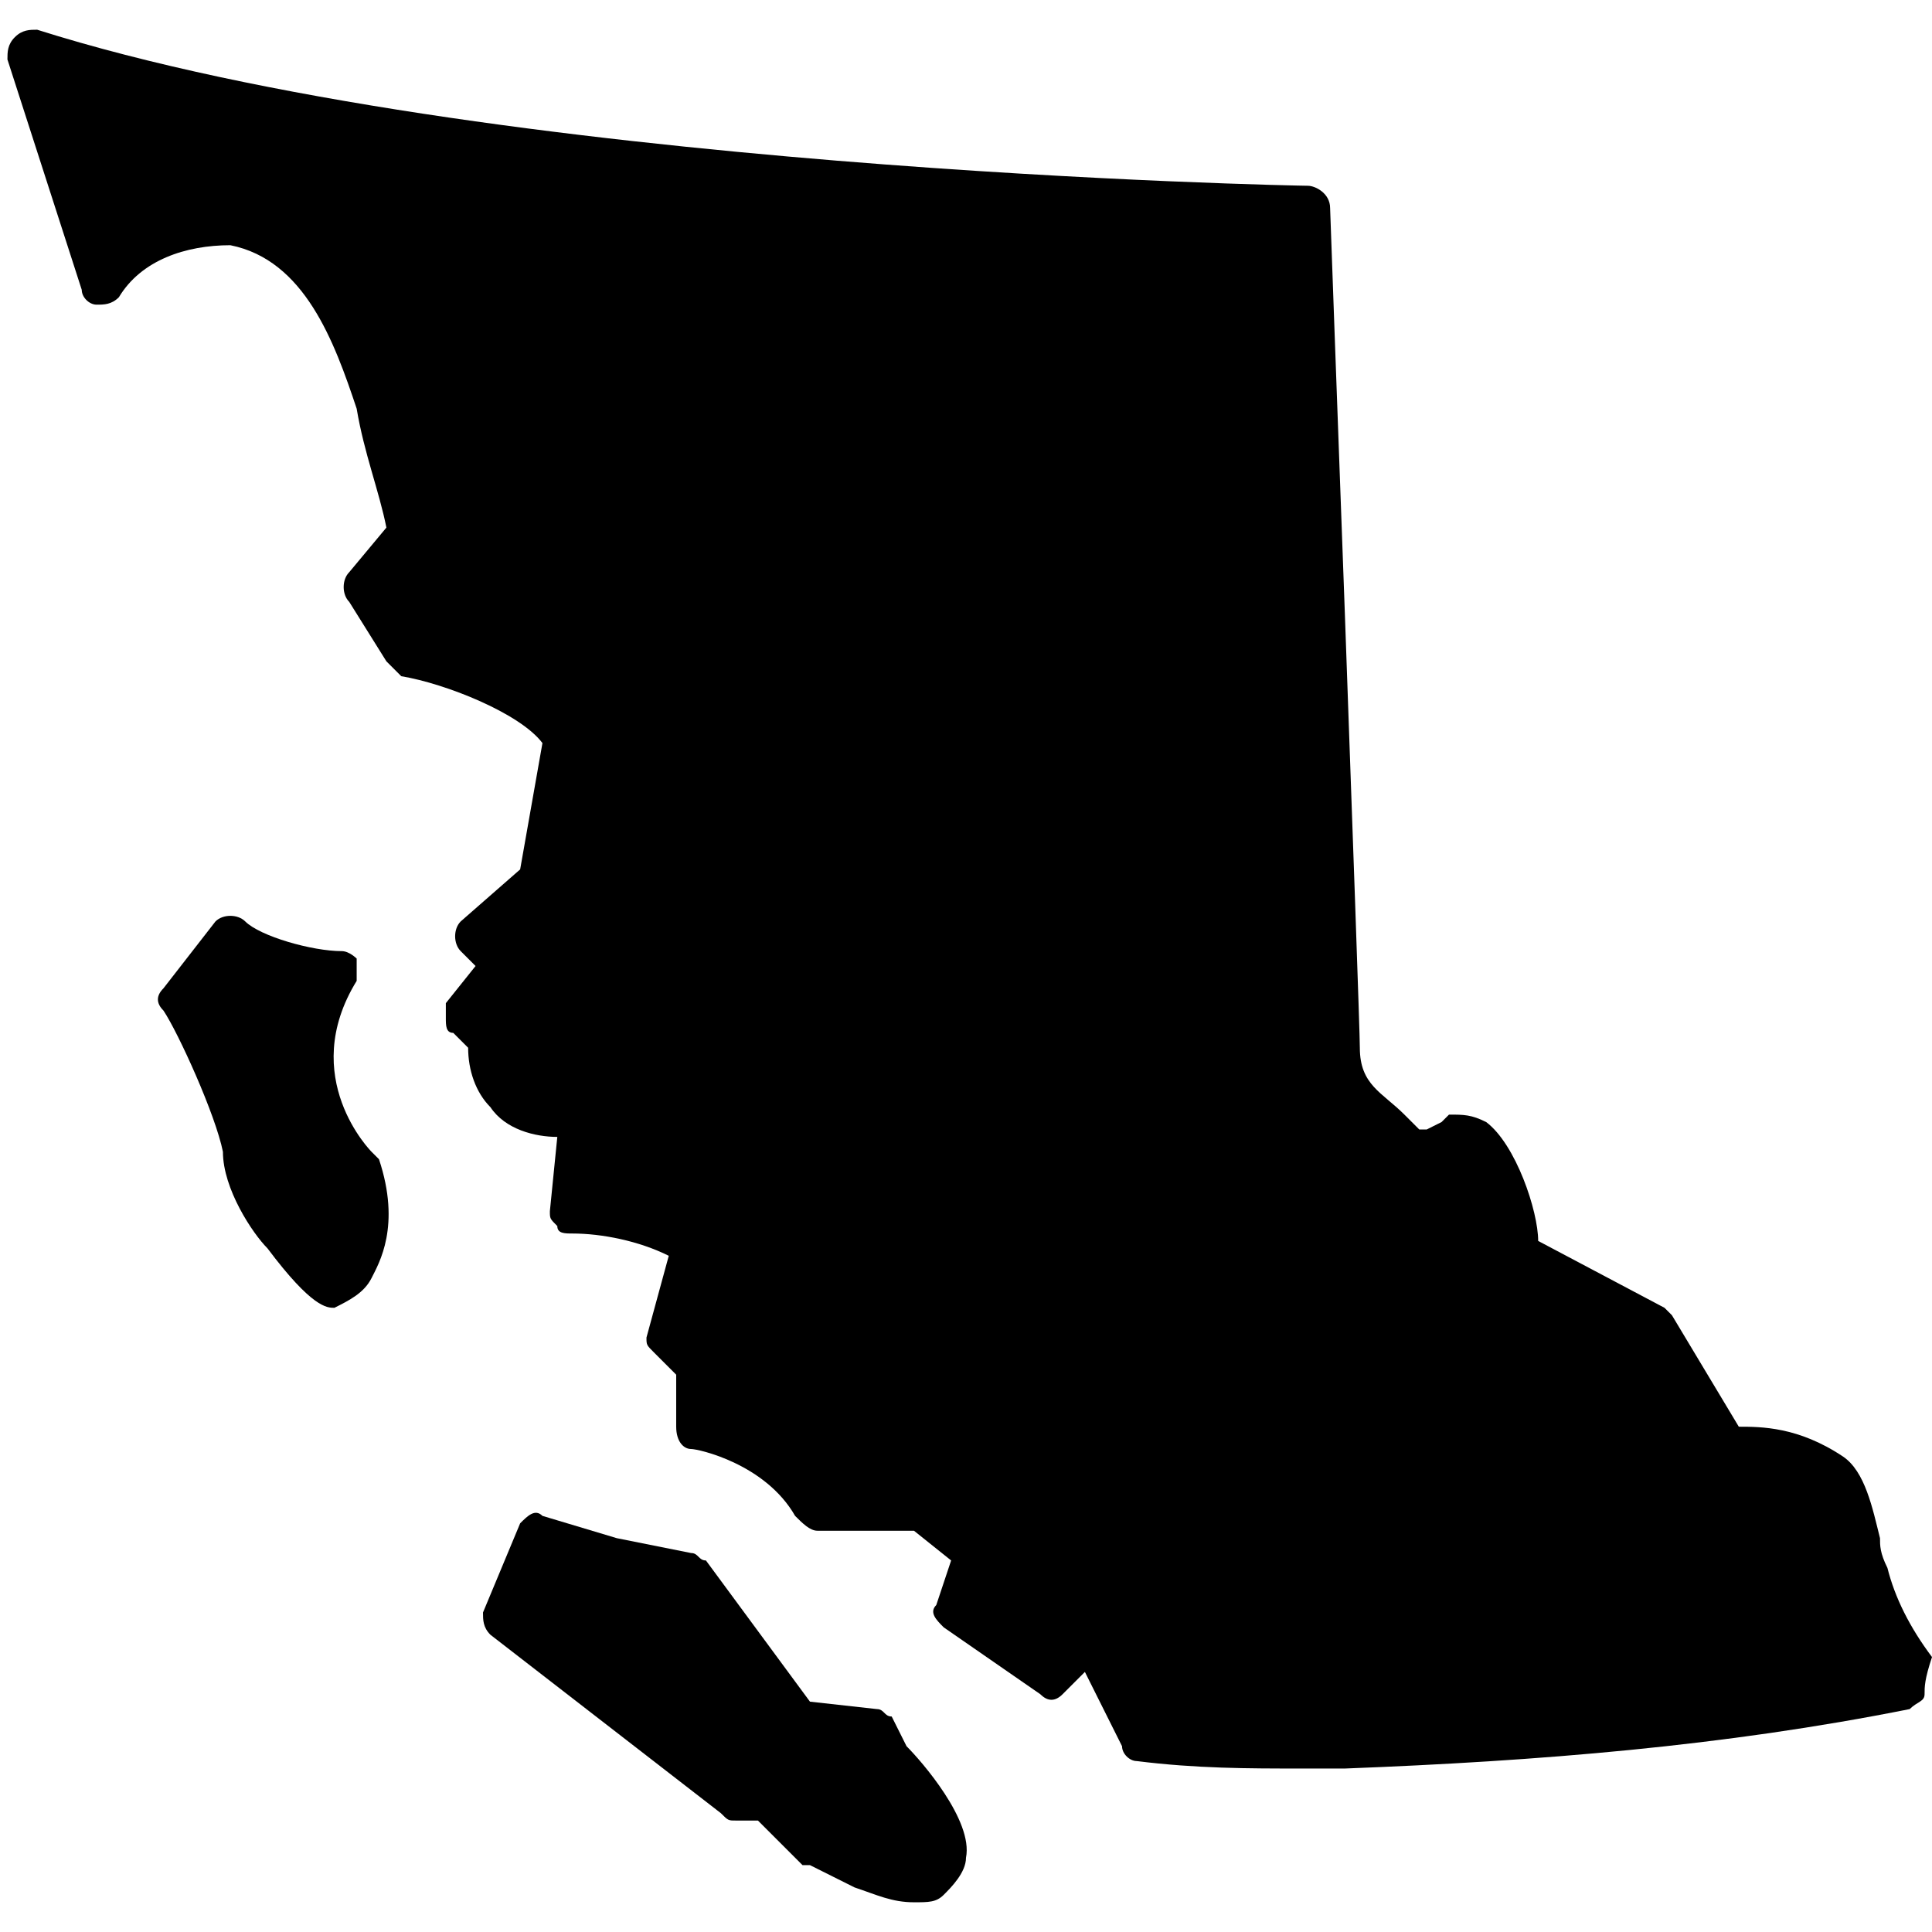 <svg version="1.1" id="Layer_1"
	xmlns="http://www.w3.org/2000/svg"
	xmlns:xlink="http://www.w3.org/1999/xlink" x="0px" y="0px" viewBox="0 0 26 26" style="enable-background:new 0 0 26 26;" xml:space="preserve">
	<g>
		<path class="st0" d="M5.1,15.6c0.3,0.9,0,1.4-0.1,1.6c-0.1,0.2-0.3,0.3-0.5,0.4c-0.1,0-0.3,0-0.9-0.8C3.4,16.6,3,16,3,15.5
		c-0.1-0.5-0.6-1.6-0.8-1.9c-0.1-0.1-0.1-0.2,0-0.3l0.7-0.9c0.1-0.1,0.3-0.1,0.4,0l0,0c0.2,0.2,0.9,0.4,1.3,0.4
		c0.1,0,0.2,0.1,0.2,0.1c0,0.1,0,0.2,0,0.3C4,14.5,5,15.5,5,15.5L5.1,15.6z"/>
		<path class="st0" d="M12.2,23.5c0.2,0.2,0.9,1,0.8,1.5c0,0.2-0.2,0.4-0.3,0.5c-0.1,0.1-0.2,0.1-0.4,0.1c-0.3,0-0.5-0.1-0.8-0.2
		c-0.2-0.1-0.4-0.2-0.6-0.3l-0.1,0l-0.6-0.6H9.9c-0.1,0-0.1,0-0.2-0.1L6.6,22c-0.1-0.1-0.1-0.2-0.1-0.3L7,20.5
		c0.1-0.1,0.2-0.2,0.3-0.1l1,0.3l1,0.2c0.1,0,0.1,0.1,0.2,0.1l1.4,1.9l0.9,0.1c0.1,0,0.1,0.1,0.2,0.1L12.2,23.5z"/>
		<path class="st0" d="M25.9,22.8c0,0.1-0.1,0.1-0.2,0.2c-2.5,0.5-5,0.7-7.6,0.8l-0.6,0c-0.7,0-1.4,0-2.2-0.1c-0.1,0-0.2-0.1-0.2-0.2
		l-0.5-1l-0.3,0.3c-0.1,0.1-0.2,0.1-0.3,0l-1.3-0.9c-0.1-0.1-0.2-0.2-0.1-0.3l0.2-0.6l-0.5-0.4L11,20.6c-0.1,0-0.2-0.1-0.3-0.2
		c-0.4-0.7-1.3-0.9-1.4-0.9c-0.1,0-0.2-0.1-0.2-0.3v-0.7l-0.3-0.3c-0.1-0.1-0.1-0.1-0.1-0.2L9,16.9c-0.4-0.2-0.9-0.3-1.3-0.3
		c-0.1,0-0.2,0-0.2-0.1c-0.1-0.1-0.1-0.1-0.1-0.2l0.1-1c-0.3,0-0.7-0.1-0.9-0.4c-0.2-0.2-0.3-0.5-0.3-0.8l-0.2-0.2
		C6,13.9,6,13.8,6,13.7c0-0.1,0-0.1,0-0.2L6.4,13l-0.2-0.2c-0.1-0.1-0.1-0.3,0-0.4c0,0,0,0,0,0l0.8-0.7L7.3,10C7,9.6,6,9.2,5.4,9.1
		C5.3,9,5.3,9,5.2,8.9L4.7,8.1C4.6,8,4.6,7.8,4.7,7.7l0.5-0.6C5.1,6.6,4.9,6.1,4.8,5.5c-0.3-0.9-0.7-2-1.7-2.2
		C2.5,3.3,1.9,3.5,1.6,4C1.5,4.1,1.4,4.1,1.3,4.1C1.2,4.1,1.1,4,1.1,3.9L0.1,0.8c0-0.1,0-0.2,0.1-0.3c0.1-0.1,0.2-0.1,0.3-0.1
		c6,1.9,17,2.1,17.1,2.1c0.1,0,0.3,0.1,0.3,0.3c0,0,0.1,2.8,0.2,5.5c0.1,2.8,0.2,5.6,0.2,5.8c0,0.5,0.3,0.6,0.6,0.9l0.2,0.2l0.1,0
		l0.2-0.1c0,0,0.1-0.1,0.1-0.1c0.2,0,0.3,0,0.5,0.1c0.4,0.3,0.7,1.2,0.7,1.6l1.7,0.9c0,0,0.1,0.1,0.1,0.1l0.9,1.5
		c0.3,0,0.8,0,1.4,0.4c0.3,0.2,0.4,0.7,0.5,1.1c0,0.1,0,0.2,0.1,0.4c0.1,0.4,0.3,0.8,0.6,1.2C25.9,22.6,25.9,22.7,25.9,22.8z"/>
	</g>
</svg>

